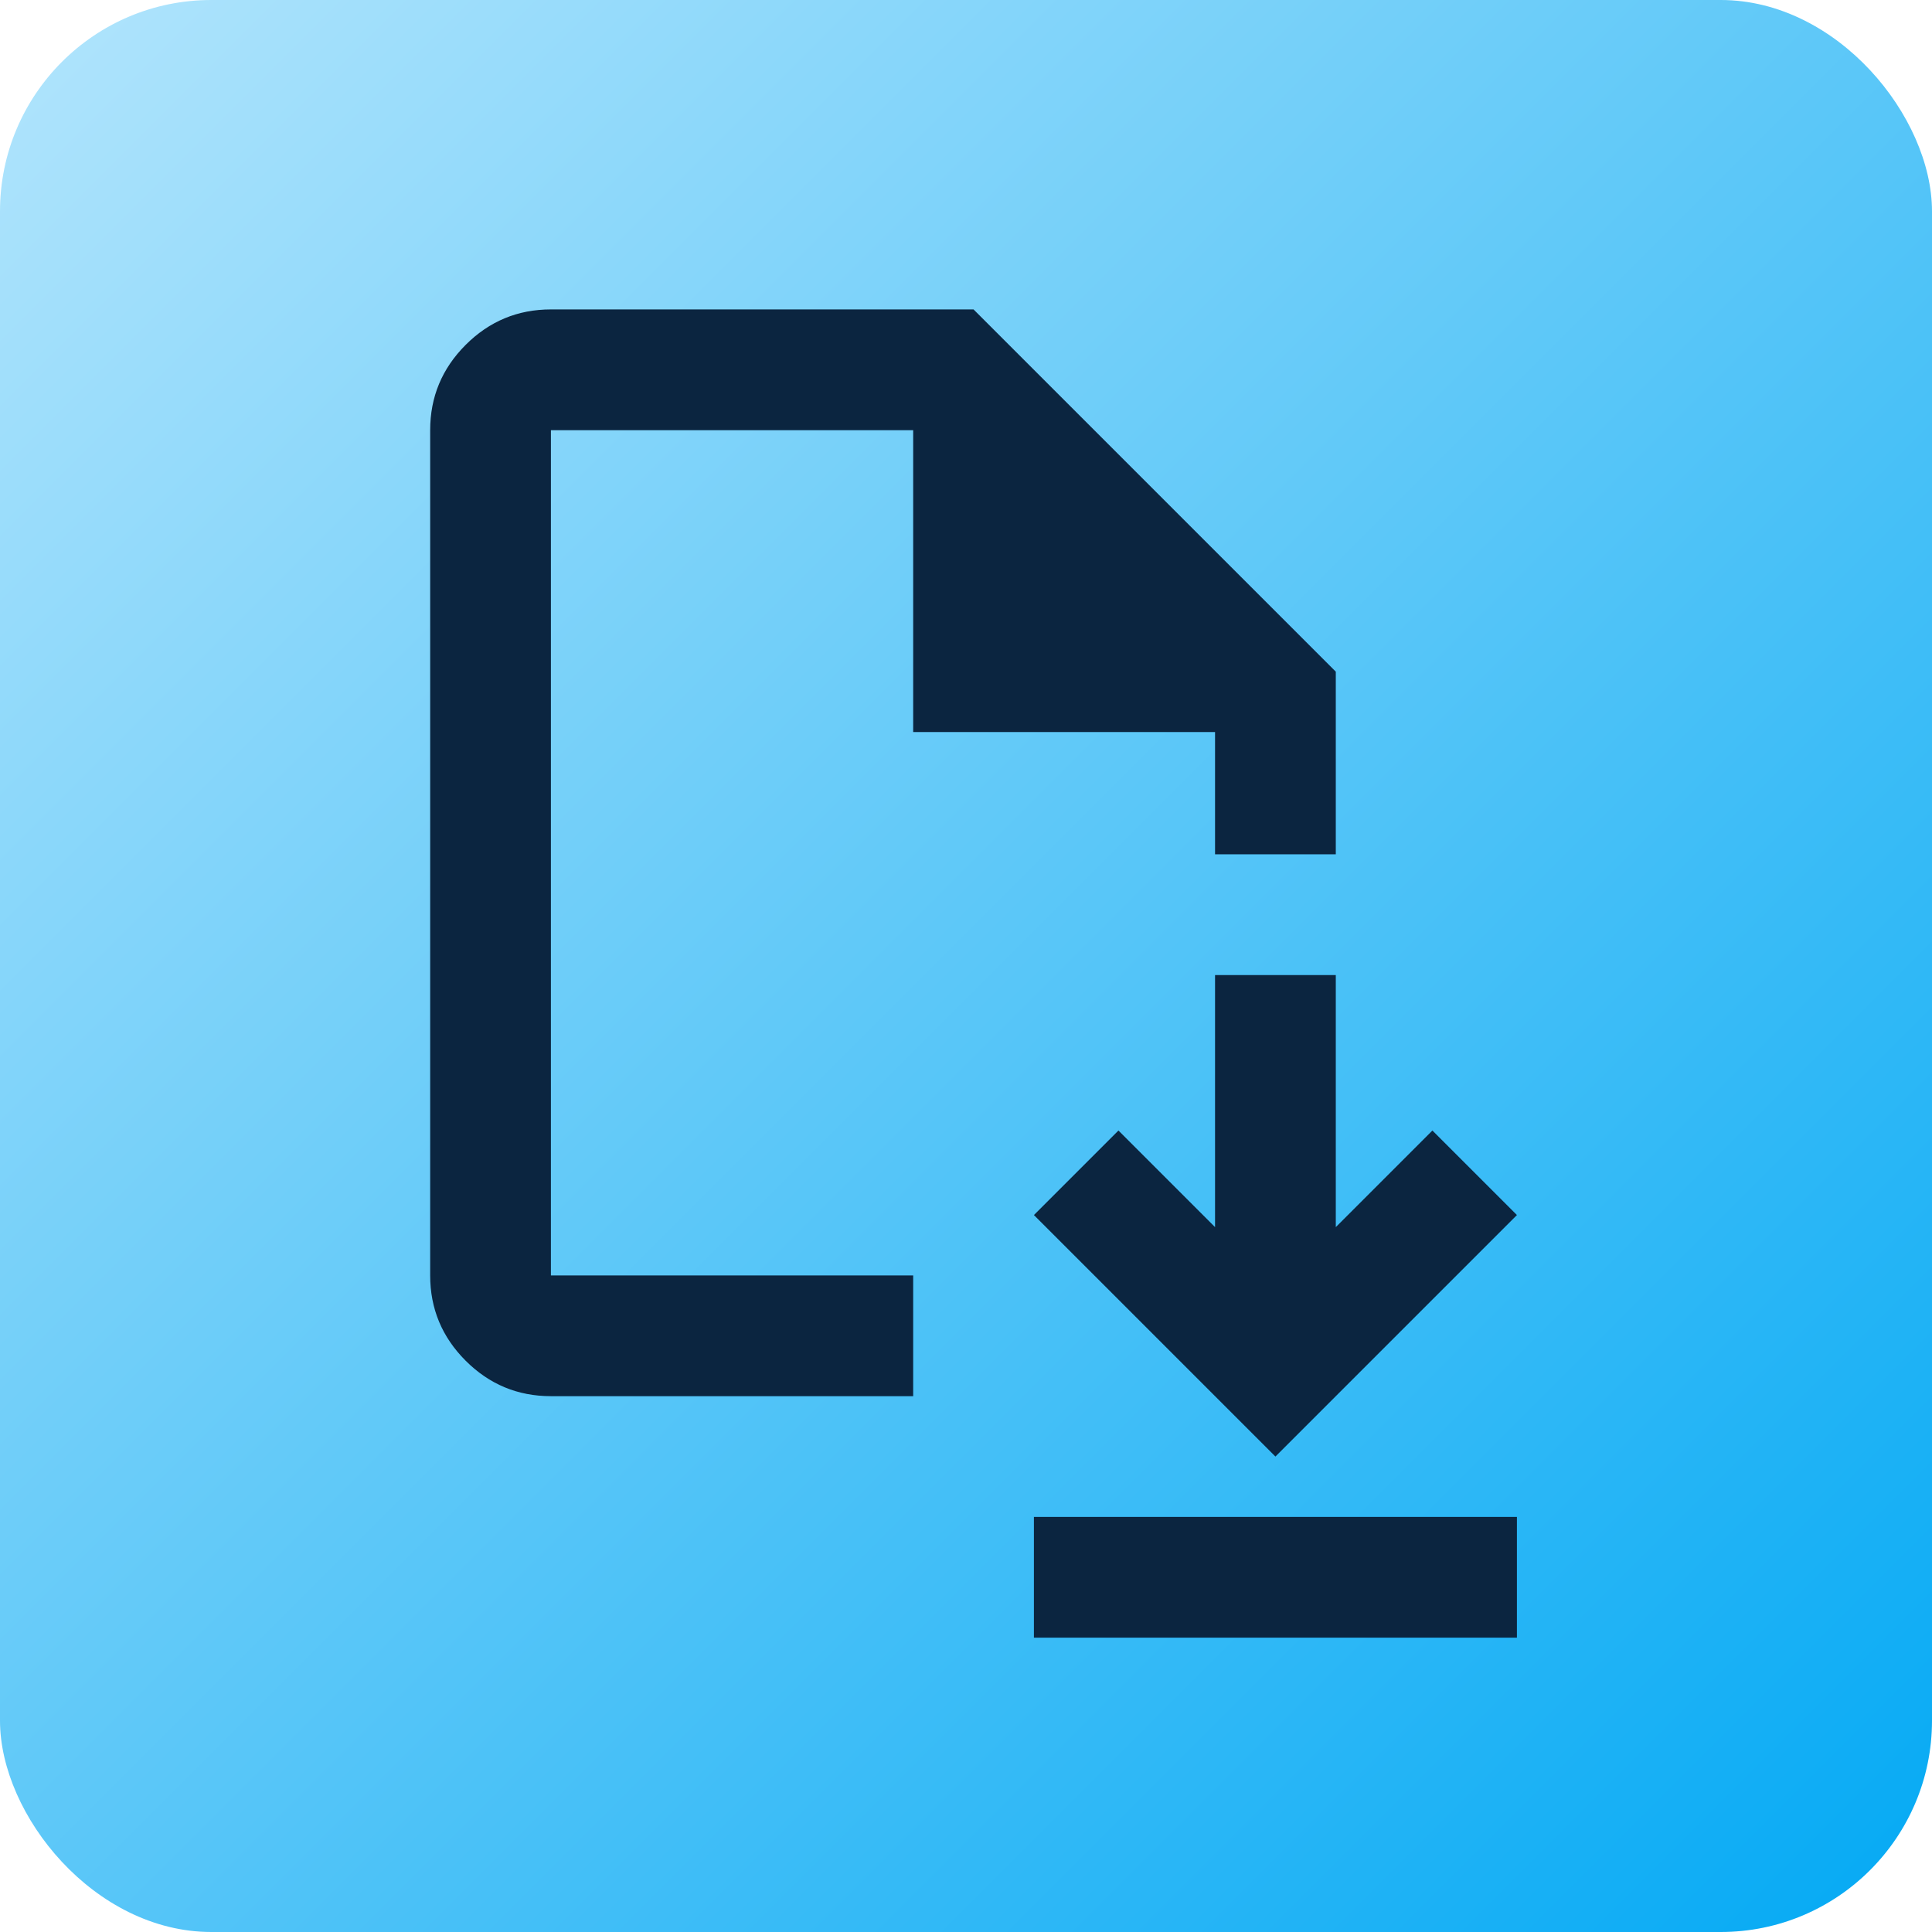 <svg width="512" height="512" viewBox="0 0 256 256" xmlns="http://www.w3.org/2000/svg" role="img" aria-label="Export text to file icon">
  <defs>
    <!-- 背景グラデーション（水色系） -->
    <linearGradient id="bgGrad" x1="0" y1="0" x2="1" y2="1">
      <stop offset="0%" stop-color="#B3E5FC"/>
      <stop offset="100%" stop-color="#03A9F4"/>
    </linearGradient>
    <style>
      .ink { fill:#0B2540; }
    </style>
  </defs>

  <!-- 背景（正方形・角丸） -->
  <rect x="0" y="0" width="256" height="256" rx="28" fill="url(#bgGrad)"/>

  <!-- アイコン小さめ（0.20倍）で中央寄せ -->
  <g transform="translate(25,25) scale(0.20) translate(0,960)">
    <path class="ink" d="m720-120 160-160-56-56-64 64v-167h-80v167l-64-64-56 56 160 160ZM560 0v-80h320V0H560ZM240-160q-33 0-56.5-23.5T160-240v-560q0-33 23.5-56.5T240-880h280l240 240v121h-80v-81H480v-200H240v560h240v80H240Zm0-80v-560 560Z"/>
  </g>
</svg>
